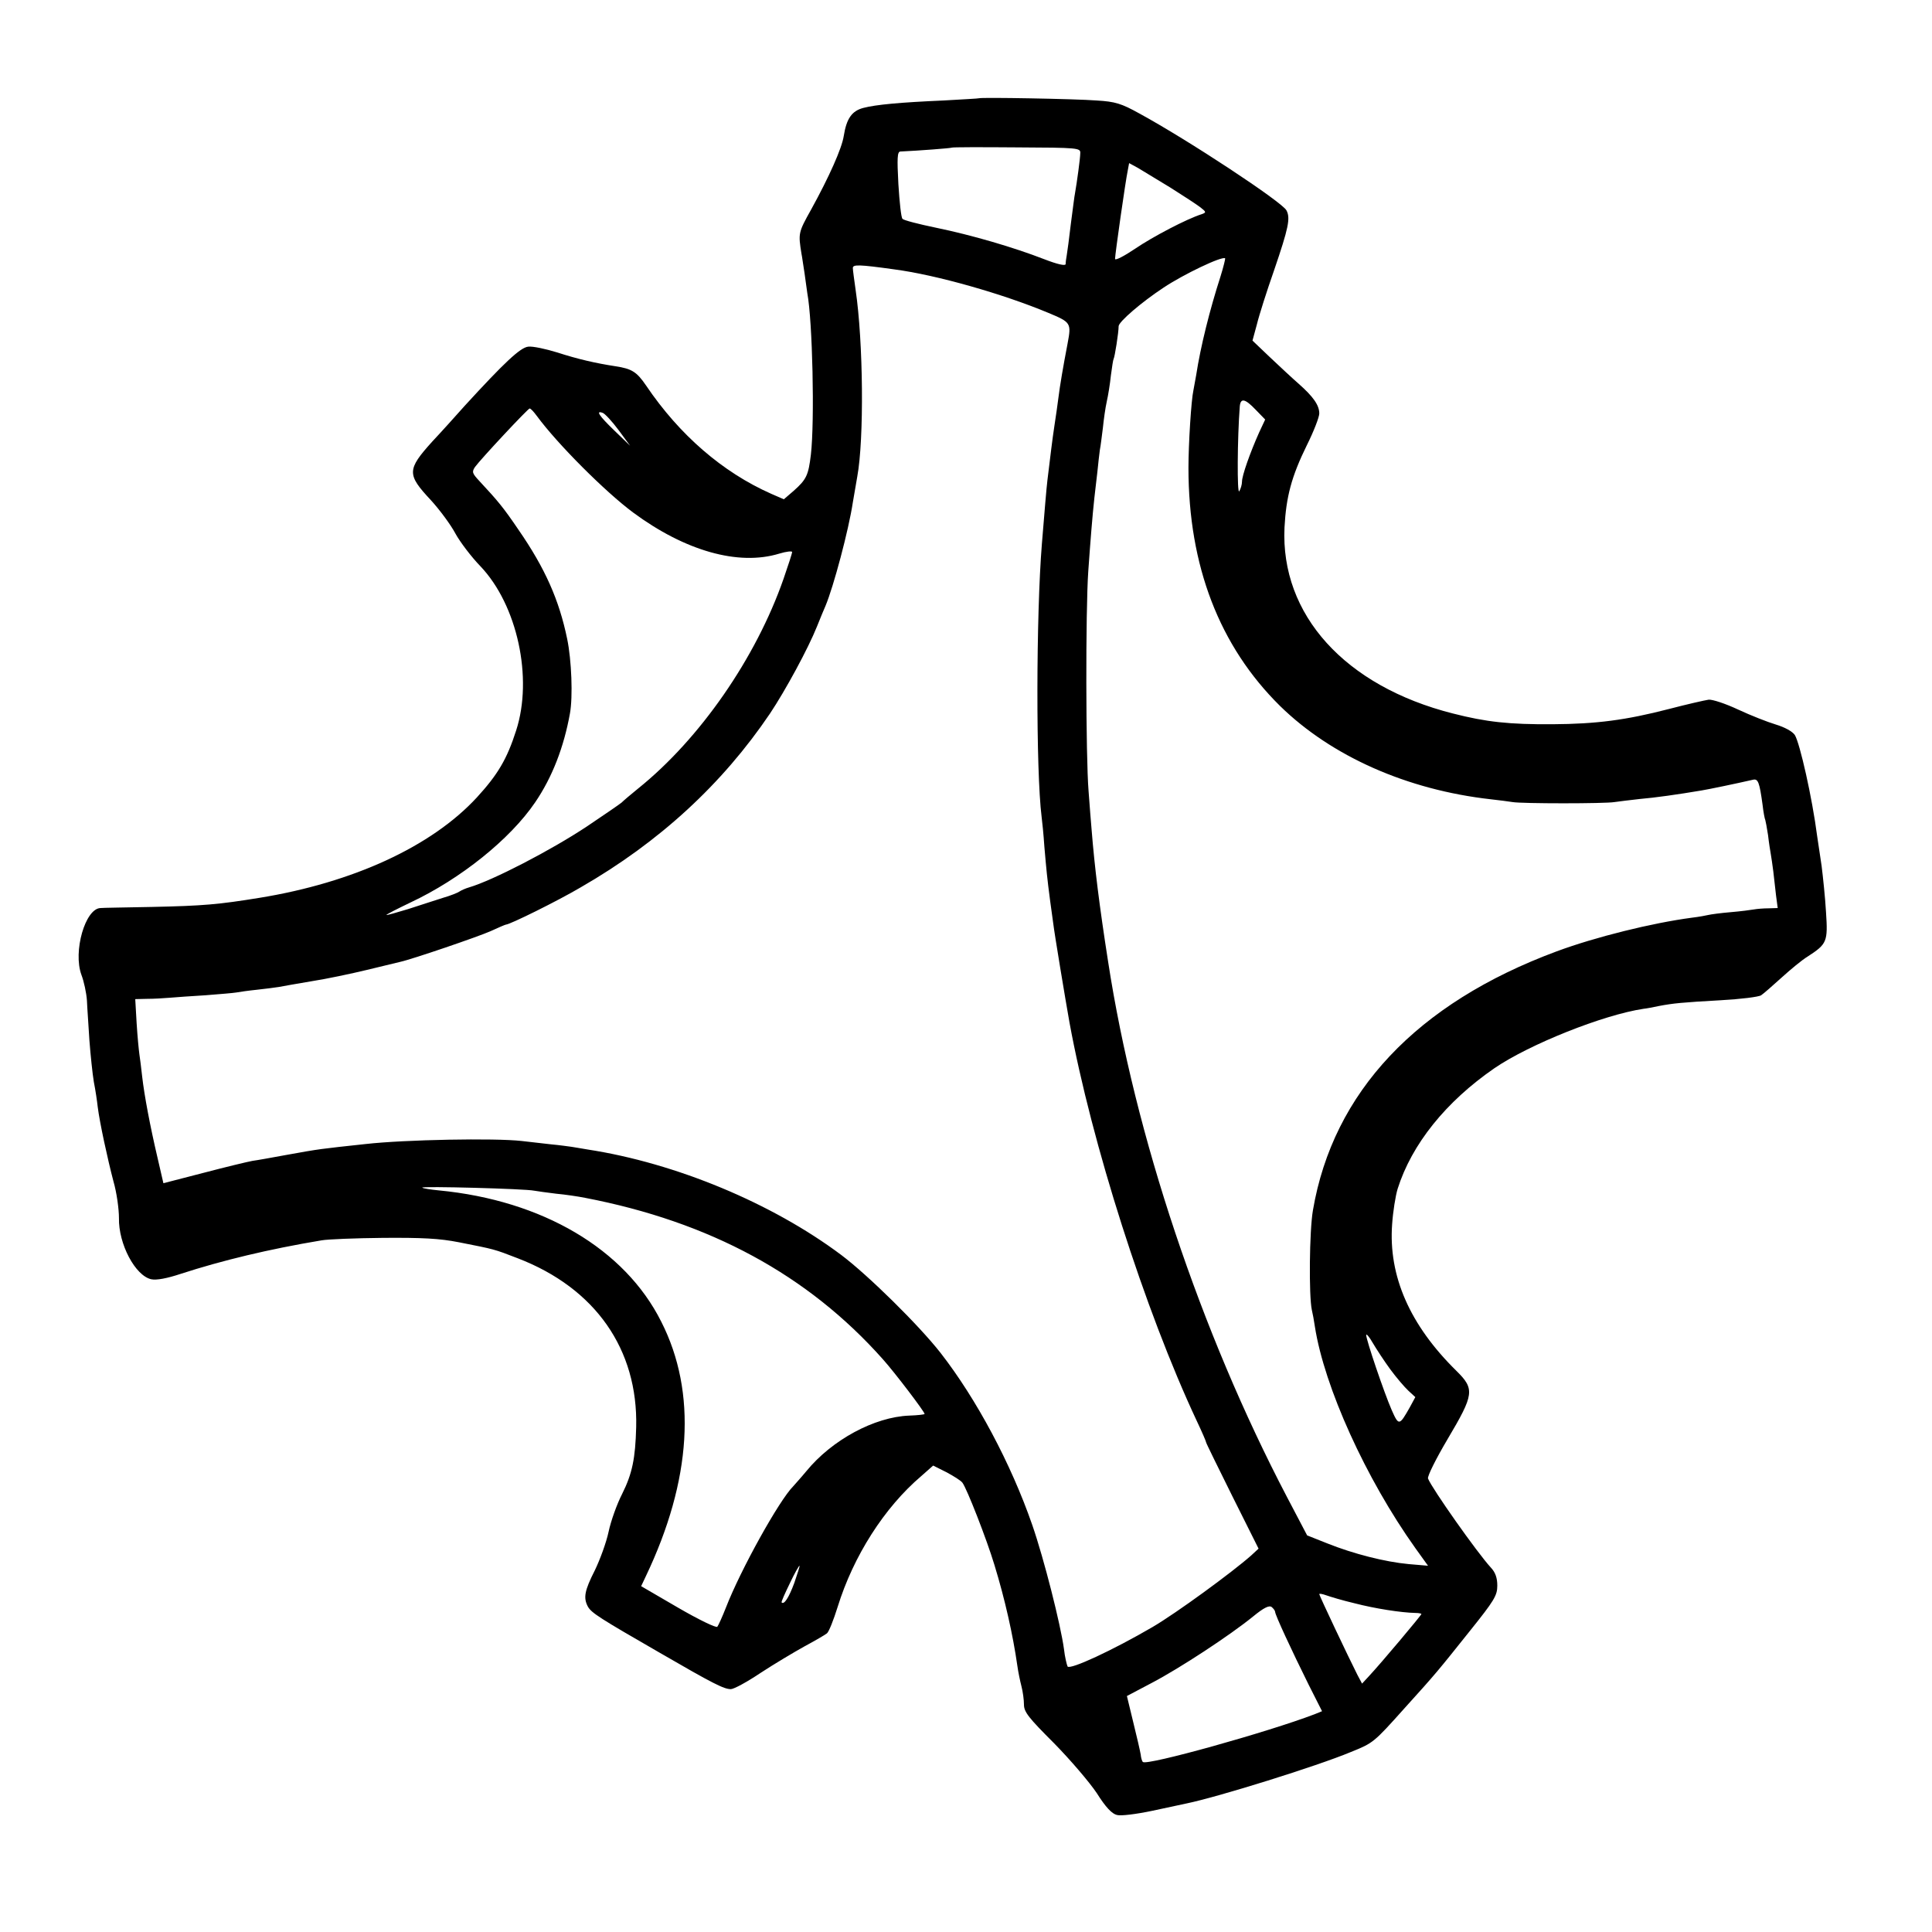 <?xml version="1.0" standalone="no"?>
<!DOCTYPE svg PUBLIC "-//W3C//DTD SVG 20010904//EN"
 "http://www.w3.org/TR/2001/REC-SVG-20010904/DTD/svg10.dtd">
<svg version="1.0" xmlns="http://www.w3.org/2000/svg"
 width="700pt" height="700pt" viewBox="0 0 700 700"
 preserveAspectRatio="xMidYMid meet">
<g transform="translate(0,700) scale(0.1,-0.1)"
fill="#000000" stroke="none">
<path d="M3547 6644 c-1 -1 -58 -4 -127 -8 -160 -7 -246 -15 -292 -27 -42 -11
-61 -39 -71 -102 -7 -45 -53 -148 -118 -266 -47 -84 -47 -86 -35 -161 2 -8 6
-40 11 -70 4 -30 9 -63 10 -72 19 -101 27 -462 13 -585 -9 -75 -16 -90 -62
-131 l-36 -31 -46 20 c-176 78 -332 213 -453 392 -34 50 -52 61 -111 70 -72
11 -137 26 -211 50 -42 13 -89 23 -105 21 -29 -3 -87 -58 -230 -214 -32 -36
-85 -95 -118 -130 -92 -102 -92 -119 -5 -212 32 -35 72 -89 89 -121 17 -31 58
-85 91 -119 133 -140 191 -404 129 -595 -33 -103 -66 -159 -142 -242 -164
-178 -449 -309 -788 -364 -148 -24 -202 -29 -390 -33 -96 -2 -180 -3 -186 -4
-55 -2 -100 -157 -69 -242 9 -23 18 -65 20 -93 1 -27 6 -93 9 -145 4 -52 11
-120 16 -150 6 -30 12 -71 14 -90 7 -57 36 -190 57 -270 12 -41 20 -101 20
-133 -2 -94 59 -209 117 -222 19 -4 57 3 108 20 148 48 317 89 509 121 22 4
122 8 223 9 142 1 204 -2 275 -16 131 -26 125 -24 213 -58 281 -108 436 -330
429 -612 -3 -113 -14 -168 -51 -242 -19 -37 -41 -99 -49 -137 -8 -38 -31 -101
-50 -140 -37 -73 -42 -99 -25 -131 13 -23 43 -42 260 -167 195 -113 233 -132
258 -132 11 0 59 26 108 59 49 32 121 75 159 96 39 21 75 42 81 47 7 5 24 48
39 96 57 184 169 360 303 474 l43 38 48 -24 c26 -14 52 -30 58 -38 16 -21 88
-205 116 -298 38 -124 67 -253 83 -365 3 -22 10 -56 15 -75 5 -19 9 -49 9 -66
0 -27 17 -48 109 -140 59 -60 129 -142 155 -181 32 -51 55 -75 73 -79 14 -4
70 3 127 15 56 12 112 24 126 27 112 23 472 135 594 186 82 33 83 34 195 159
115 127 121 135 236 279 89 111 100 129 100 165 0 28 -7 48 -23 65 -49 53
-214 287 -228 323 -3 8 29 72 71 143 96 162 99 181 32 247 -169 166 -247 344
-233 532 3 44 12 102 20 128 51 161 174 315 351 437 126 86 393 193 540 215
11 1 36 6 55 10 53 10 83 13 225 21 72 4 137 12 146 18 9 6 42 35 74 64 32 29
74 64 94 76 71 46 74 54 67 161 -3 53 -11 128 -16 168 -6 40 -13 88 -16 107
-18 140 -63 338 -81 367 -9 13 -36 28 -69 38 -30 9 -91 33 -136 54 -47 22 -93
37 -107 36 -14 -2 -80 -17 -145 -34 -155 -40 -261 -54 -421 -55 -157 -1 -240
8 -361 39 -391 99 -625 358 -610 674 6 111 25 184 81 298 25 50 45 102 45 115
0 30 -22 61 -74 107 -23 20 -69 63 -104 96 l-64 61 16 59 c8 33 36 121 62 195
53 155 60 190 45 218 -17 31 -355 254 -533 351 -65 36 -87 43 -155 47 -77 6
-421 12 -426 8z m367 -199 c0 -18 -12 -105 -19 -145 -2 -8 -8 -58 -15 -110 -6
-52 -13 -104 -15 -115 -2 -11 -4 -25 -4 -32 -1 -7 -29 -1 -78 18 -111 43 -261
87 -392 114 -63 13 -117 27 -121 32 -5 4 -11 61 -15 126 -5 94 -4 117 7 118
66 3 184 12 186 14 2 2 108 2 235 1 225 -1 232 -2 231 -21z m327 -125 c46 -29
95 -61 108 -71 22 -17 22 -19 5 -25 -54 -17 -178 -82 -241 -125 -40 -27 -73
-44 -73 -37 0 16 38 283 46 320 l5 27 33 -18 c18 -11 71 -43 117 -71z m181
-322 c-39 -121 -72 -253 -88 -357 -3 -18 -8 -43 -10 -55 -8 -35 -18 -195 -18
-281 0 -355 112 -646 332 -863 186 -182 460 -304 764 -338 29 -3 64 -8 78 -10
32 -6 337 -6 370 0 14 2 54 7 90 11 58 5 136 16 225 31 25 4 126 25 187 39 18
4 23 -10 34 -90 3 -27 8 -53 10 -56 1 -3 6 -28 10 -55 3 -27 8 -58 10 -69 2
-11 6 -39 9 -62 3 -24 7 -63 10 -88 l6 -45 -33 -1 c-18 0 -42 -2 -53 -4 -11
-2 -49 -7 -85 -10 -36 -3 -72 -8 -80 -10 -8 -2 -35 -7 -60 -10 -144 -19 -350
-70 -490 -122 -507 -188 -810 -510 -883 -938 -13 -75 -15 -310 -4 -361 3 -12
8 -39 11 -60 34 -219 185 -552 364 -803 l46 -64 -70 6 c-86 8 -200 37 -295 75
l-73 29 -73 139 c-313 598 -551 1310 -648 1939 -32 205 -49 342 -60 480 -2 22
-7 85 -11 140 -10 123 -11 652 -1 795 8 113 15 201 22 265 3 22 7 65 11 95 3
30 7 66 9 80 3 14 7 50 11 80 3 30 9 73 14 95 5 22 12 65 15 95 4 30 8 57 10
60 4 7 18 95 18 118 0 16 84 88 163 140 72 48 212 115 223 106 1 -1 -6 -31
-17 -66z m-1182 26 c153 -20 394 -89 557 -157 84 -35 85 -37 71 -112 -16 -83
-28 -154 -33 -195 -3 -25 -10 -72 -15 -105 -8 -53 -13 -97 -25 -195 -3 -22
-12 -132 -20 -230 -21 -256 -22 -823 -1 -990 2 -14 7 -63 10 -108 7 -81 10
-114 21 -197 3 -22 8 -58 11 -80 4 -35 44 -276 59 -360 80 -436 273 -1042 461
-1443 19 -40 34 -75 34 -78 0 -3 43 -90 95 -195 l95 -190 -27 -25 c-69 -61
-270 -208 -357 -259 -144 -84 -299 -156 -308 -143 -3 7 -10 35 -13 63 -12 88
-72 326 -115 450 -77 222 -202 456 -332 623 -79 101 -263 282 -360 355 -251
188 -600 333 -918 382 -25 4 -52 9 -60 10 -8 1 -42 6 -75 9 -33 4 -80 9 -105
12 -98 11 -422 5 -565 -11 -166 -18 -163 -17 -290 -40 -49 -9 -104 -19 -120
-21 -17 -3 -96 -22 -176 -43 l-147 -38 -21 91 c-27 115 -48 226 -56 296 -3 30
-8 66 -10 80 -2 14 -7 64 -10 113 l-5 87 43 1 c23 0 60 2 82 4 22 2 81 6 130
9 50 4 100 8 111 10 11 2 45 7 75 10 30 3 65 8 79 10 14 3 68 12 120 21 52 8
142 27 200 41 58 14 112 27 120 29 42 9 282 91 327 111 28 13 54 24 56 24 14
0 188 86 271 135 285 164 513 374 686 630 56 84 138 235 170 315 12 30 26 64
31 75 29 69 84 275 99 375 7 41 14 83 16 93 25 135 22 488 -6 677 -5 36 -10
71 -10 79 0 13 21 13 150 -5z m1310 -509 l34 -35 -22 -47 c-33 -74 -62 -156
-62 -178 0 -11 -5 -27 -10 -35 -8 -13 -7 192 2 308 3 31 19 28 58 -13z m-2605
-22 c75 -102 248 -275 349 -350 188 -139 381 -194 529 -149 26 8 47 10 47 6 0
-5 -14 -48 -31 -97 -100 -287 -303 -580 -527 -760 -26 -21 -53 -44 -60 -51 -7
-6 -64 -45 -125 -86 -131 -87 -342 -196 -427 -221 -14 -4 -29 -11 -35 -15 -5
-4 -32 -15 -60 -23 -27 -9 -85 -27 -127 -41 -43 -13 -78 -23 -78 -21 0 2 39
22 87 45 181 85 361 229 452 363 62 91 104 200 126 322 11 60 6 193 -10 270
-29 141 -80 256 -176 395 -55 81 -74 104 -142 177 -26 28 -28 33 -16 51 21 29
192 212 198 212 4 0 15 -12 26 -27z m296 -51 l42 -57 -57 55 c-56 54 -69 74
-42 64 8 -3 34 -31 57 -62z m-306 -2756 c11 -2 47 -7 80 -11 33 -3 80 -10 105
-15 452 -87 807 -279 1079 -585 43 -48 151 -190 151 -198 0 -2 -25 -5 -56 -6
-126 -5 -280 -88 -373 -202 -19 -23 -41 -47 -47 -54 -51 -51 -191 -303 -244
-440 -13 -33 -27 -64 -31 -69 -4 -5 -68 26 -142 69 l-134 78 17 36 c166 348
186 666 56 922 -132 264 -431 440 -806 476 -30 3 -57 7 -60 10 -6 6 374 -4
405 -11z m3102 -647 c22 -30 52 -65 66 -78 l25 -23 -20 -37 c-38 -67 -40 -68
-66 -9 -27 62 -92 253 -92 271 0 6 11 -6 24 -29 13 -22 41 -65 63 -95z m-2159
-774 c-20 -54 -37 -80 -46 -71 -2 2 12 33 30 70 17 36 33 64 35 63 1 -2 -8
-30 -19 -62z m2030 -74 c73 -19 169 -34 220 -35 12 0 22 -2 22 -4 0 -4 -146
-178 -190 -225 l-25 -27 -17 32 c-33 65 -138 287 -138 292 0 3 11 1 25 -4 14
-5 60 -19 103 -29z m-288 -31 c0 -11 60 -140 121 -263 l49 -97 -27 -11 c-170
-65 -608 -187 -622 -173 -3 2 -7 15 -8 27 -2 12 -14 65 -27 117 l-23 95 91 48
c101 53 281 171 366 240 39 32 59 42 68 34 6 -5 12 -13 12 -17z"/>
</g>
</svg>

